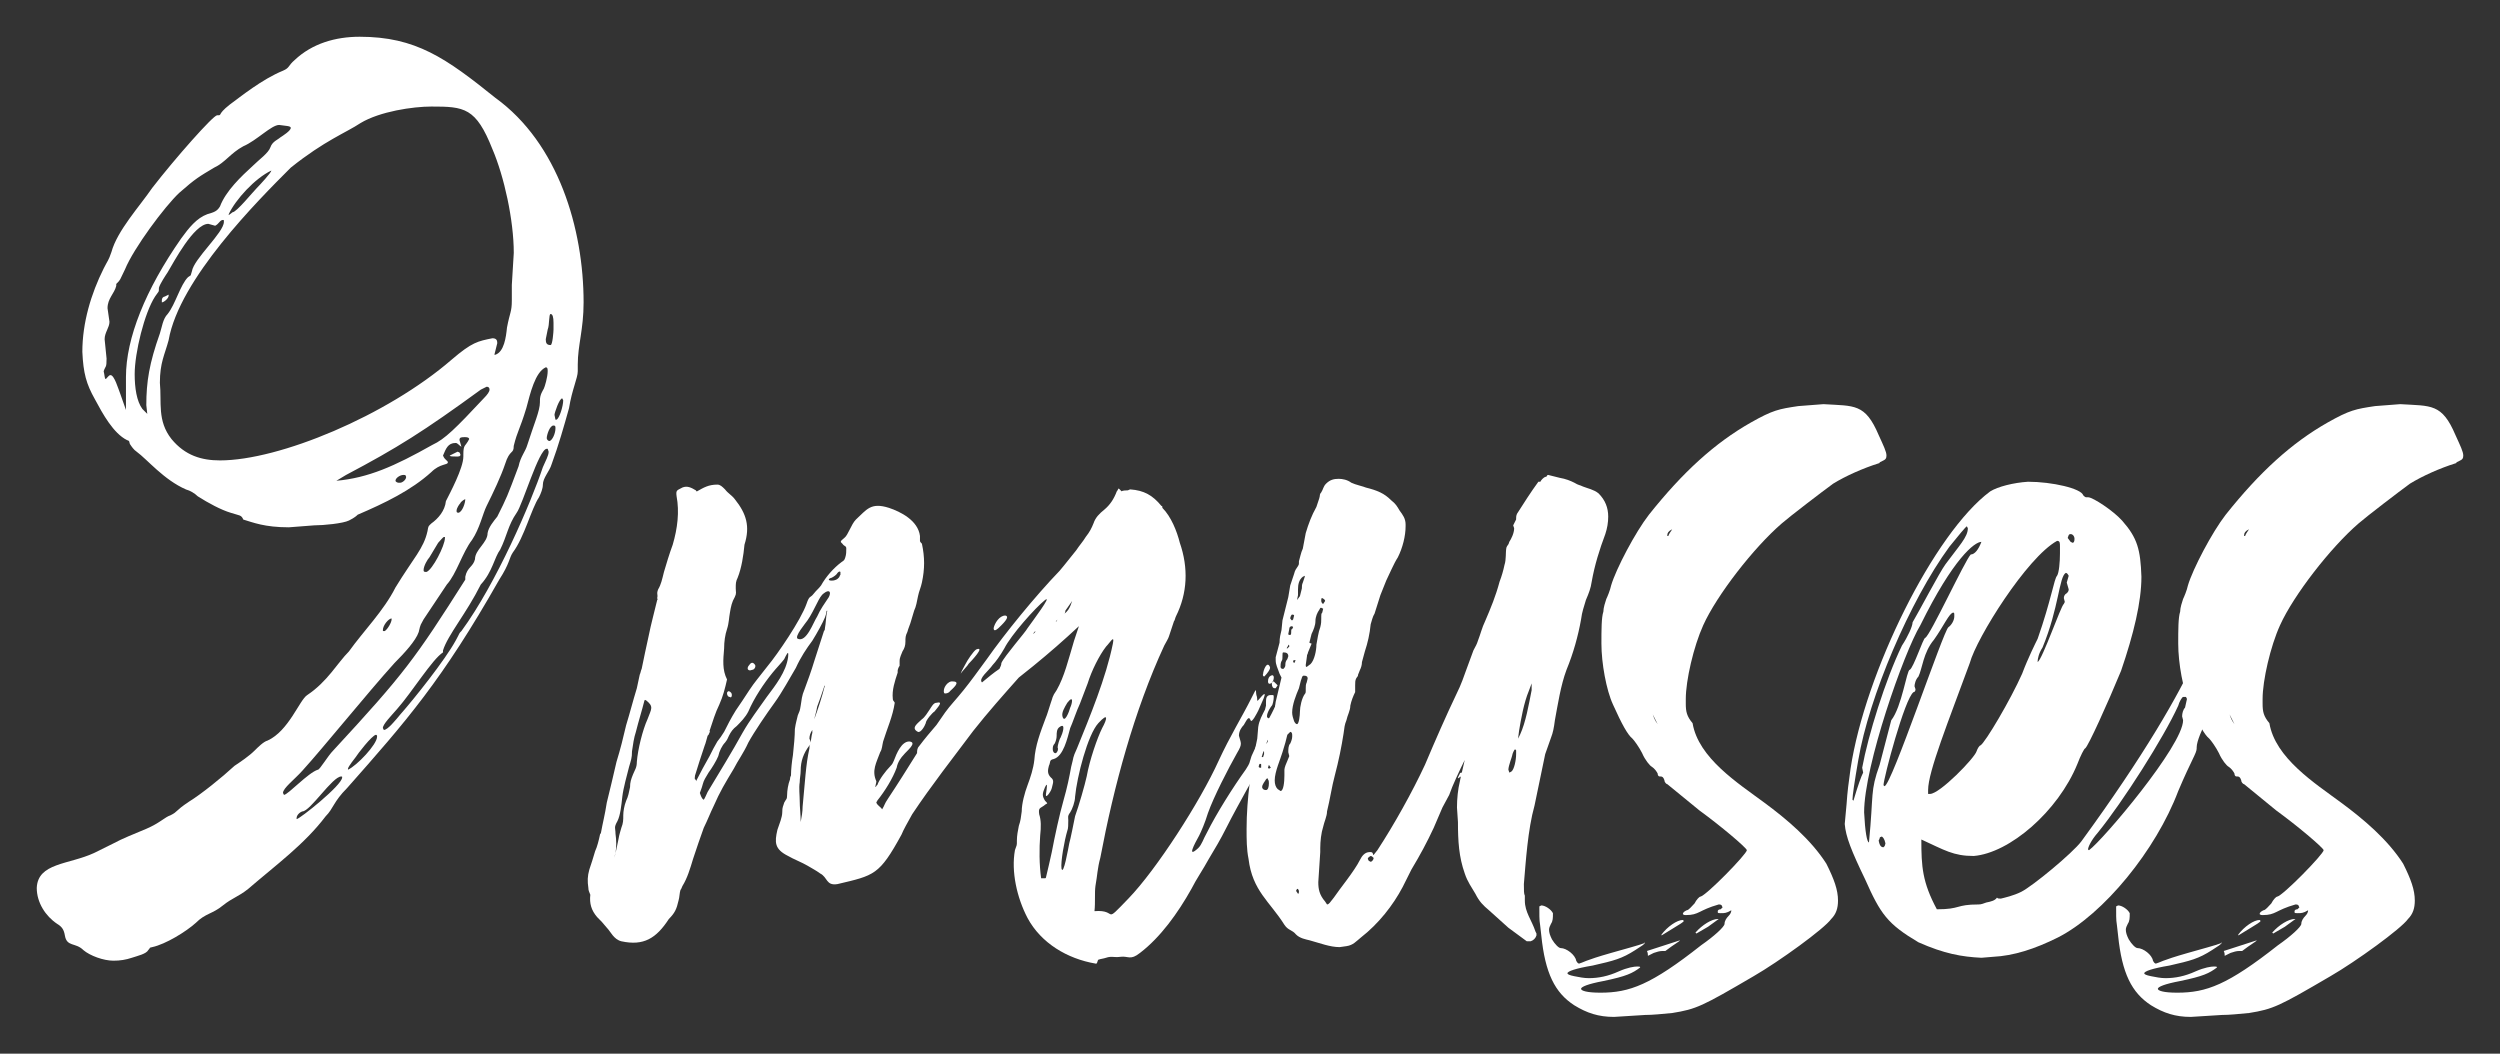 <?xml version="1.0" encoding="utf-8"?>
<!-- Generator: Adobe Illustrator 16.0.0, SVG Export Plug-In . SVG Version: 6.00 Build 0)  -->
<!DOCTYPE svg PUBLIC "-//W3C//DTD SVG 1.1//EN" "http://www.w3.org/Graphics/SVG/1.1/DTD/svg11.dtd">
<svg version="1.1" id="Layer_1" xmlns="http://www.w3.org/2000/svg" xmlns:xlink="http://www.w3.org/1999/xlink" x="0px" y="0px"
	 width="340px" height="143.3px" viewBox="0 28.35 340 143.3" enable-background="new 0 28.35 340 143.3" xml:space="preserve">
<rect x="0" y="28.35" width="340" height="143.3" fill="#333333" stroke="none"/>
<g>
	<g>
		<path fill="#FFFFFF" d="M11.328,157.554c-1.055-1.055-2.241-0.396-2.505-1.979c-0.133-0.792-0.395-1.188-1.054-1.584
			c-1.583-1.053-2.77-2.9-2.77-4.877c0.131-3.431,4.35-3.165,7.779-4.75c4.878-2.372,2.373-1.315,7.12-3.296
			c1.846-0.791,2.505-1.582,3.297-1.844c1.055-0.528,0.527-0.528,2.505-1.846c1.714-1.054,4.482-3.297,6.197-4.878
			c0.792-0.526,1.979-1.318,2.769-2.111c0.396-0.395,1.188-1.187,1.714-1.317c2.901-1.319,4.352-5.537,5.407-6.197
			c2.769-1.845,4.088-4.353,5.67-5.934c1.978-2.769,4.746-5.538,6.329-8.7c2.506-4.088,3.823-5.275,4.353-7.649
			c0.13-0.792,0.13-0.661,0.526-1.054c0.923-0.66,1.846-1.715,1.979-3.033c0.527-1.055,2.373-4.482,2.373-6.066v-0.264
			c0-1.45,0.265-1.054,0.792-2.11c0-0.131-0.133-0.264-0.528-0.264c-0.526,0-0.79,0-0.79,0.396l0.264,0.923
			c-0.396-0.265-0.528-0.527-0.793-0.527c-1.054,0-1.317,0.791-1.712,1.713c0.263,0.66,0.658,0.66,0.658,0.924
			c0,0.396-1.054,0.131-2.241,1.318c-2.769,2.505-6.328,4.219-10.021,5.801c-0.131,0.131-0.396,0.396-1.186,0.79
			c-0.793,0.397-3.43,0.66-4.748,0.66l-3.429,0.265c-3.296,0-4.879-0.659-6.196-1.055c-0.264-0.659-0.527-0.527-1.714-0.923
			c-1.319-0.395-3.033-1.318-4.482-2.241c-0.396-0.396-1.055-0.792-1.583-0.923c-3.033-1.318-5.274-4.087-6.725-5.142
			c-0.395-0.264-0.658-0.66-0.923-1.055c-0.132-0.396,0-0.396-0.396-0.527c-1.847-0.924-3.295-3.561-4.351-5.538
			c-1.187-2.11-1.582-3.561-1.714-6.461c0-3.955,1.188-7.912,2.902-11.339c0.526-1.055,0.658-1.055,1.055-2.241
			c0.791-2.9,3.823-6.197,5.538-8.703c3.163-4.088,8.307-9.889,8.834-9.889c0.791,0-0.132,0,1.714-1.449
			c1.45-1.055,4.352-3.429,7.251-4.616c0.924-0.396,0.66-0.659,1.582-1.449c2.375-2.242,5.539-3.165,8.835-3.165
			c7.647,0,11.735,2.901,18.46,8.308c8.569,6.197,11.999,17.8,11.999,27.821c0,3.691-0.793,5.801-0.793,8.438v0.923
			c0,0.923-0.79,2.506-1.186,5.011c-0.66,2.375-1.451,5.143-2.374,7.649c-0.264,0.922-1.187,1.845-1.187,2.769
			c0,0.526-0.265,1.187-0.527,1.713c-1.055,1.582-1.978,5.407-3.561,7.515c-0.526,0.791-0.395,1.45-1.846,3.691
			c-7.779,13.716-12.657,19.252-20.701,28.351c-1.846,1.846-1.846,2.769-2.9,3.822c-2.9,3.825-6.725,6.594-10.549,9.89
			c-1.318,1.055-2.108,1.188-3.427,2.24c-1.449,1.189-2.374,1.056-3.692,2.376c-1.319,1.187-4.088,2.901-5.933,3.296
			c-0.527,0.133-0.132,0-0.527,0.397c-0.263,0.526-1.451,0.79-2.241,1.052c-0.792,0.266-1.582,0.397-2.506,0.397
			C14.098,159.002,12.253,158.344,11.328,157.554z M17.13,79.627c0-5.275,2.637-11.868,7.516-18.856
			c1.055-1.451,2.109-2.769,3.56-3.296c0.925-0.264,1.32-0.396,1.715-1.055c0.791-2.109,2.9-4.088,4.481-5.538
			c0.792-0.791,2.11-1.714,2.375-2.506c0.263-0.791,1.053-1.053,1.317-1.318c0.395-0.263,1.451-0.923,1.451-1.319
			c0-0.265-0.661-0.265-1.583-0.396c-1.056,0-3.032,2.11-4.878,2.9c-1.714,0.923-2.504,2.242-3.954,2.902
			c-1.979,1.186-2.507,1.449-4.748,3.427c-1.978,1.847-6.197,7.515-7.384,10.417c-0.792,1.583-0.528,1.319-1.188,1.978v0.265
			c-0.264,1.055-1.187,1.714-1.187,3.033l0.264,1.845c0,0.791-0.659,1.45-0.659,2.374l0.265,2.637c0,1.319-0.132,0.922-0.396,1.713
			c0.132,0.528,0.132,1.055,0.265,1.055s0.395-0.526,0.659-0.526c0.527,0,1.055,1.845,1.319,2.504l0.79,2.241V79.627z M19.899,83.45
			c0-3.165,0.395-5.67,1.846-9.758c0.265-0.79,0.396-1.978,1.055-2.637c1.054-1.319,1.714-3.956,2.769-5.01
			c0.528-0.396,0.265,0,0.528-0.792c0.264-1.713,4.351-5.273,4.351-6.725c0-0.264,0-0.264-0.131-0.264
			c-0.396,0-0.528,0.526-1.055,0.79l-0.924-0.261c-1.978,0-4.748,5.274-5.538,6.593c-0.265,0.396-1.055,1.582-1.188,2.11
			c0,0.659,0,0.395-0.527,1.187c-1.45,2.241-2.769,7.648-2.769,10.548c0,1.846,0.263,3.692,1.054,4.747l0.66,0.659L19.899,83.45z
			 M61.434,77.253c2.769-2.373,3.561-2.504,5.539-2.9c0.526,0,0.658,0.265,0.658,0.659l-0.395,1.583h0.132
			c1.188-0.396,1.45-2.374,1.582-3.692c0.396-2.109,0.659-2.109,0.659-3.692v-2.109l0.265-4.352c0-4.482-1.318-10.417-2.9-14.109
			c-2.242-5.668-3.823-5.8-8.308-5.8c-2.505,0-6.987,0.659-9.626,2.242c-1.978,1.318-4.878,2.374-9.493,6.066
			c-4.482,4.482-15.163,15.163-16.614,23.469c-0.527,1.978-1.188,3.033-1.188,5.8c0.265,2.638-0.395,5.142,1.582,7.647
			c1.847,2.241,4.088,2.901,6.593,2.901C37.963,90.966,52.6,84.9,61.434,77.253z M22.01,69.21c0-0.395,0.264-0.527,0.396-0.527
			l0.527-0.264v0.132c0,0.394-0.659,0.923-0.923,0.923V69.21L22.01,69.21z M31.635,57.213c0.526,0,2.768-2.771,3.297-3.297
			c0.395-0.396,1.978-2.11,1.978-2.375c-2.242,1.055-4.878,3.957-5.801,5.934v0.132L31.635,57.213z M43.237,133.028
			c0.265,0,1.318-1.846,2.109-2.639c9.625-10.415,11.076-12.396,17.933-23.206v-0.396c0.264-1.318,1.055-1.318,1.319-2.375
			c0-1.316,1.714-2.241,1.714-3.558c0.131-0.792,0.79-1.584,1.317-2.242c1.319-2.637,1.319-2.637,2.901-6.857
			c0.265-1.319,0.924-1.978,1.187-2.901c0.922-2.901,1.714-4.615,1.714-5.801V82.79c0-0.792,0.396-1.318,0.527-1.582
			c0.132-0.263,0.527-1.581,0.527-2.374c0-0.263,0-0.527-0.264-0.527c-1.45,0.659-2.11,3.559-2.639,5.537
			c-0.922,3.033-1.187,3.033-1.713,5.143c0,1.186-0.527,0.396-1.187,2.505c-0.528,1.583-1.582,3.824-2.505,5.67
			c-0.527,1.054-0.923,3.033-1.979,4.616c-1.318,1.712-2.108,4.613-3.427,6.063l-3.165,4.747c-0.396,0.792-0.396,0.527-0.66,1.716
			c-0.394,1.184-1.978,2.9-3.295,4.217c-3.691,4.087-9.758,11.604-12.526,14.638c-1.055,1.187-2.639,2.375-2.639,3.03l0.132,0.265
			C39.149,136.454,41.919,133.424,43.237,133.028z M46.534,134.082c0-0.13,0-0.13-0.132-0.13c-1.186,0-4.219,4.746-5.273,4.746
			c-0.396,0.131-0.792,0.526-0.792,0.925v0.128C40.732,139.751,46.534,135.137,46.534,134.082z M58.797,88.857
			c1.714-0.792,3.163-2.243,6.987-6.329c0.529-0.529,0.792-0.924,0.792-1.188s-0.132-0.394-0.396-0.394L65.39,81.34
			c-7.779,5.67-11.339,7.912-18.327,11.604l-1.318,0.792C50.094,93.339,53.654,91.757,58.797,88.857z M51.28,128.543
			c0-0.263,0-0.13-0.132-0.263c-0.527,0-2.637,2.77-2.769,3.033c0,0-1.055,1.317-1.055,1.581v0.134
			C48.512,132.501,51.28,129.601,51.28,128.543z M54.444,125.515c1.979-2.242,6.066-7.387,7.516-10.024
			c0.66-1.184,0.396-0.92,0.792-1.317c4.746-6.46,9.493-17.537,11.075-22.282c0.396-0.924,0.79-1.584,0.79-2.11l-0.131-0.396h-0.131
			c-1.055,0-3.297,7.647-4.088,8.702c-1.188,1.714-1.318,3.164-2.242,5.011c-0.79,1.056-1.053,3.033-2.637,4.747
			c-1.978,3.956-4.482,6.854-5.142,8.965v0.266c-1.45,0.922-4.219,5.406-6.197,7.647c-0.791,0.923-1.979,2.11-1.979,2.639
			l0.132,0.264C52.731,127.622,53.786,126.303,54.444,125.515z M53.259,112.59v-0.131c-0.396,0-1.188,0.924-1.188,1.583
			c0,0.131,0,0.131,0.132,0.131h0.132C52.731,113.908,53.259,112.986,53.259,112.59z M55.236,93.208
			c-0.132-0.265,0-0.265-0.395-0.265c-0.396,0-1.055,0.396-1.055,0.792c0,0.131,0.264,0.264,0.396,0.264h0.263
			C54.709,94,55.236,93.604,55.236,93.208z M60.511,101.514v-0.131h-0.132c-0.132,0-0.528,0.527-0.792,0.792l-1.187,1.979
			c-0.263,0.263-0.791,1.187-0.791,1.715c0,0.131,0,0.264,0.265,0.264h0.13C58.797,105.866,60.511,102.569,60.511,101.514z
			 M61.169,90.306l1.056-0.526c0.396,0.13,0.265,0.13,0.396,0.395c0,0.264-0.264,0.264-0.527,0.264
			C61.565,90.438,61.169,90.438,61.169,90.306z M63.279,96.24c-0.132,0-0.659,0.396-0.659,0.527
			c-0.131,0.131-0.527,0.66-0.527,1.054c0,0.132,0,0.265,0.265,0.265C62.885,97.954,63.279,96.767,63.279,96.24z M75.278,73.166
			v-0.923c0-0.792-0.132-1.187-0.395-1.187c-0.265,0-0.132,1.451-0.396,2.11l-0.264,1.319c0,0.528,0.132,0.791,0.66,0.791
			C75.146,75.276,75.278,73.429,75.278,73.166z M75.542,86.615c0-0.265,0-0.395-0.264-0.395c-0.527,0-0.923,1.319-0.923,1.714
			c0,0.131,0.131,0.396,0.396,0.396C75.146,88.197,75.542,87.273,75.542,86.615z M76.596,82.792l-0.131-0.263
			c-0.396,0-1.054,1.977-1.054,2.241l0.131,0.659h0.133C76.069,85.296,76.596,83.582,76.596,82.792z"/>
		<path fill="#FFFFFF" d="M178.38,115.888c-0.922,2.106-1.714,4.48-2.374,6.194c-0.525,1.319-0.525,1.188-1.186,2.241
			c-1.45,2.374-2.637,4.748-3.428,7.651c-0.395,1.186-0.923,2.238-1.714,3.559c-0.793,1.447-2.11,3.821-2.901,5.407
			c-0.79,1.58-1.581,2.898-2.374,4.217c-0.79,1.451-1.712,2.769-2.372,4.087c-1.847,3.298-4.22,6.593-6.989,8.701
			c-1.318,1.057-1.582,0.397-2.637,0.529c-0.924,0.131-1.188-0.132-1.979,0.131c-0.396,0.132-0.659,0.132-1.055,0.266
			c-0.133,0.131-0.133,0.658-0.396,0.524c-3.823-0.658-7.385-2.768-9.229-6.194c-1.451-2.771-2.241-6.331-1.714-9.229
			c0.265-0.794,0.265-0.529,0.265-1.321c0-0.659,0.132-1.318,0.263-1.977c0.265-0.792,0.265-1.054,0.396-1.979
			c0-1.055,0.396-2.508,0.791-3.561c0.395-1.054,0.79-2.242,0.922-3.426c0.132-1.98,0.792-3.695,1.582-5.804
			c0.133-0.265,0.396-1.187,0.659-1.979c0.265-0.656,0.131-0.79,0.791-1.713c1.054-1.846,1.583-4.088,2.373-6.727
			c0.132-0.393,0.396-1.184,0.659-1.978c-1.979,1.848-4.087,3.694-6.196,5.408c-0.658,0.527-1.317,1.054-1.979,1.582
			c-2.108,2.373-4.219,4.747-6.196,7.251c-2.769,3.695-5.669,7.385-8.307,11.341c-0.659,1.186-1.187,2.11-1.45,2.768
			c-3.033,5.539-3.691,5.539-8.701,6.727c-1.583,0.264-1.319-0.924-2.374-1.451c-0.529-0.395-1.056-0.659-1.714-1.054
			c-0.66-0.397-1.979-0.924-2.638-1.319c-1.846-0.923-1.846-1.845-1.45-3.559c0.264-0.791,0.659-1.715,0.659-2.374
			c0-0.792,0.131-0.792,0.264-1.318c0.265-0.528,0.396-0.395,0.396-1.057c0-0.526,0.132-1.449,0.396-2.108
			c0-0.131,0-0.264,0.131-0.527c0-0.79,0.132-1.98,0.265-2.769c0.131-1.186,0.264-2.637,0.264-3.561
			c0.131-0.922,0.264-1.187,0.396-1.845c0.264-0.658,0.264-0.527,0.395-1.319c0.131-0.789,0.131-1.317,0.528-2.238
			c0.395-1.056,0.922-2.508,1.318-3.827c0.395-1.186,0.924-2.899,1.318-4.087c0.132-0.13,0.132-0.264,0.132-0.394
			c0.132-0.66,0.132-1.45,0.265-2.11c0-0.131,0.132-0.265,0-0.265c-0.132,0.133,0,0.265-0.265,0.923
			c-0.265,0.659-1.055,2.109-1.714,3.163c-0.79,1.055-1.582,2.244-2.241,3.695c-0.79,1.316-1.846,3.295-2.899,4.743
			c-1.056,1.452-2.771,3.959-3.561,5.409c-0.659,1.449-1.451,2.503-1.979,3.558c-1.187,1.979-1.845,3.035-2.769,5.146
			c-0.396,0.791-0.792,1.845-1.319,2.901c-0.395,1.054-1.054,3.032-1.45,4.217c-0.395,1.318-0.79,2.639-1.449,3.693
			c-0.133,0.264-0.133,0.396-0.264,0.527c-0.133,0.394-0.133,1.054-0.265,1.45c-0.264,1.186-0.526,1.714-1.317,2.505
			c-1.714,2.637-3.429,3.693-6.461,3.032c-1.054-0.266-1.45-1.317-1.979-1.845c-0.526-0.658-0.791-0.924-1.318-1.45
			c-0.79-0.922-1.054-1.845-0.922-3.03c-0.132-0.397-0.265-0.53-0.265-0.926c-0.131-0.922-0.131-1.582,0.132-2.505
			c0.265-0.791,0.527-1.582,0.791-2.507c0.262-0.526,0.526-1.582,0.658-2.24c0-0.13,0.132-0.13,0.132-0.264
			c0.265-1.45,0.527-2.374,0.791-4.086c0.396-1.583,0.924-3.824,1.318-5.538c0.528-1.717,0.924-3.297,1.319-5.013
			c0.527-1.713,0.924-3.297,1.45-5.011c0.132-0.527,0.264-1.317,0.396-1.846c0.131-0.265,0.131-0.527,0.264-0.793
			c0.264-1.316,0.659-3.161,0.922-4.35c0.396-1.979,0.792-3.296,1.188-5.01c0.132-0.132,0-0.132,0-0.265
			c0.132-0.527-0.131-0.527,0.132-1.187c0.396-0.66,0.527-1.319,0.792-2.374c0.264-0.923,0.791-2.639,1.187-3.692
			c0.659-2.242,0.923-4.483,0.527-6.593c-0.132-0.923,0.132-0.792,0.792-1.188c0.659-0.264,1.186,0,1.846,0.396
			c0,0,0,0.132,0.132,0.132c0.922-0.528,1.581-0.922,2.769-0.922c0.396,0,0.659,0.263,1.055,0.658
			c0.396,0.528,0.924,0.792,1.32,1.319c1.581,1.979,2.109,3.692,1.318,6.197c-0.132,1.45-0.396,3.165-0.924,4.481
			c-0.263,0.528-0.263,0.792-0.263,1.451c0,0.526,0.132,0.659-0.131,1.188c-0.395,0.659-0.528,1.317-0.659,2.108
			c-0.132,0.659-0.132,1.451-0.395,2.24c-0.265,0.792-0.396,1.716-0.396,2.638c-0.133,1.582-0.265,2.904,0.396,4.221
			c-0.265,1.186-0.529,2.242-1.056,3.428c-0.527,1.055-0.923,2.373-1.318,3.559c0.131,0.134-0.132,0.396-0.132,0.528
			c-0.132,0.132-0.132,0.132-0.132,0.132c-0.132,0.396-0.265,1.055-0.396,1.318c-0.395,1.188-1.054,3.163-1.317,4.087
			c-0.134,0.922,0.131,0.264,0.131,0.792c0.527-1.057,1.317-2.507,1.846-3.428c0.396-0.793,0.66-1.32,1.055-1.979
			c0.527-0.66,0.396-0.526,0.924-1.318c0.396-0.79,0.922-1.847,1.581-2.901c0.659-0.923,1.055-1.583,1.846-2.769
			c0.791-1.187,1.188-1.582,2.506-3.295c1.318-1.584,4.482-6.198,5.273-8.44c0.396-1.188,0.528-0.793,0.924-1.318
			c0.527-0.66,0.659-0.66,1.055-1.188c0.658-1.188,1.712-2.374,2.768-3.163c0.396-0.265,0.396-0.265,0.528-0.66
			c0.132-0.395,0.132-0.792,0.132-1.188c0-0.396-0.265-0.265-0.527-0.66c-0.265-0.264-0.396-0.264,0.263-0.791
			c0.527-0.395,0.923-1.845,1.582-2.506c1.451-1.317,1.978-2.375,4.482-1.581c1.582,0.526,3.957,1.713,4.22,3.823
			c0,0.265,0,0.528,0,0.659s0.132,0.264,0.265,0.396c0.395,1.847,0.395,3.428,0,5.273c-0.132,0.66-0.396,1.188-0.527,1.846
			c-0.132,0.66-0.264,1.449-0.528,1.978c-0.132,0.397-0.265,0.924-0.396,1.32c-0.131,0.527-0.395,1.053-0.527,1.582
			c-0.265,0.528-0.265,0.792-0.265,1.318c0,0.528-0.131,0.923-0.395,1.317c-0.132,0.396-0.395,0.792-0.395,1.319
			c0,0.265,0,0.396,0,0.658c-0.132,0.132-0.264,0.528-0.264,0.659c0,0.133,0,0.133,0,0.264c-0.396,1.189-0.792,2.375-0.661,3.562
			c0,0.264,0.132,0.264,0.264,0.526c-0.264,1.846-1.054,3.56-1.581,5.275c-0.132,0.527-0.132,1.053-0.396,1.448
			c-0.527,1.451-1.187,2.506-0.527,3.957c0,0.263-0.131,0.526-0.131,0.79c0.131,0,0.131-0.264,0.263-0.264
			c0.265-0.79,1.188-1.978,1.714-2.508c0.396-0.394,0.396-0.524,0.527-0.79c0.396-1.054,1.055-2.636,2.11-2.636
			c1.187,0.131-0.396,1.319-0.791,1.845c-0.265,0.266-0.79,0.925-0.924,1.715c-0.527,1.451-1.582,3.165-2.637,4.481
			c0,0.133-0.132,0.133-0.132,0.266c0.132,0.396,0.527,0.527,0.792,0.923c0.395-0.659,0.263-0.659,0.791-1.45
			c1.319-1.979,2.637-4.089,3.956-6.197c0-0.263,0-0.658,0.263-0.922c0.791-1.056,1.582-1.978,2.374-2.902
			c0.396-0.526,0.791-1.186,1.188-1.714c0.659-0.922,1.45-1.714,2.505-3.031c1.054-1.318,1.714-2.241,3.164-4.22
			c2.506-3.56,6.592-8.572,9.889-12c0.792-0.922,1.583-1.977,2.242-2.768c0.527-0.792,0.923-1.187,1.318-1.847
			c0.527-0.66,0.791-1.186,1.055-1.844c0.264-0.792,0.793-1.319,1.451-1.847c0.79-0.66,1.317-1.449,1.714-2.504
			c0.132-0.132,0.132-0.266,0.263-0.396c0.132,0.131,0.265,0.264,0.396,0.396c0.131-0.132,0.659-0.132,0.79-0.132
			c0.132,0,0.265-0.132,0.396-0.132c1.845,0.132,3.031,0.792,4.219,2.242c0.132,0,0.132,0.131,0.132,0.131s0,0,0,0.133
			c1.187,1.186,1.978,3.163,2.374,4.746c1.187,3.428,1.054,6.855-0.529,10.021c-0.132,0.266-0.132,0.528-0.265,0.659
			c-0.262,0.792-0.262,0.792-0.526,1.584c-0.264,0.789-0.132,0.524-0.791,1.715c-4.086,8.833-6.856,19.116-8.701,28.876
			c-0.396,1.45-0.396,2.372-0.66,3.823c-0.132,0.921,0,2.24-0.132,3.428c3.296-0.265,1.055,1.979,4.615-1.713
			c3.823-3.956,9.758-13.188,12.264-18.726c1.582-3.425,3.163-5.933,4.482-8.569c0.791-1.582,0.526-1.054,0.657-0.396
			c0.266,0.66-0.131,1.188,0.528,0.396c1.45-1.714-0.131,1.32-0.263,1.714c-0.132,0.265-0.923,1.847-1.055,1.32
			c-0.264-0.662-0.527,0-0.925,0.657c-0.264,0.264-0.659,0.792-0.659,1.453c0.263,1.053,0.527,1.053-0.264,2.372
			c-1.187,2.108-3.165,5.934-3.956,8.175c-0.395,1.318-0.923,2.505-1.187,3.033c-0.658,1.186-1.714,3.163-0.132,1.714
			c0.527-0.528,0.659-1.187,1.187-2.109c1.32-2.638,3.561-6.198,5.273-8.571c0.661-1.053,0.397-0.659,0.794-1.844
			c0.526-1.057,1.449-3.431,2.107-4.616c1.583-2.769,3.43-7.383,5.012-11.078C177.721,115.623,177.985,115.755,178.38,115.888z
			 M87.798,123.535c0,0-0.132,0.13-0.132,0c-0.396,1.581-0.791,2.768-1.187,4.352c-0.265,0.79-0.396,1.714-0.528,2.636
			c0,0.924-0.132,1.188-0.396,2.108c-0.264,1.055-0.79,2.903-0.923,4.087c-0.132,1.187-0.263,2.507-0.66,3.298
			c-0.527,0.925-0.265,0.925-0.265,1.713c0.132,0.923,0.132,1.848,0,2.636c-0.132,0.397-0.132,0.662-0.263,1.055
			c0.263-0.921,0.527-2.24,0.66-2.899c0.132-0.791,0.265-1.054,0.395-1.581c0.265-0.661,0.265-1.056,0.265-1.717
			c0-0.525,0.132-1.317,0.395-1.979c0.264-0.526,0.396-1.185,0.527-1.843c0-0.662,0.132-1.056,0.396-1.715s0.526-0.923,0.526-1.714
			c0.132-1.716,0.791-4.353,1.45-5.802C88.588,124.721,88.983,124.456,87.798,123.535z M106.651,117.994
			c-0.396,0.528-1.054,1.19-1.582,1.846c-1.187,1.452-2.506,3.431-3.296,5.275c-0.396,0.791-1.055,1.45-1.583,1.979
			c-0.526,0.395-0.79,0.792-1.055,1.318c-0.263,0.525-0.131,0.394-0.527,0.923c-0.396,0.394-0.79,1.187-0.923,1.846
			c-0.265,0.656-0.923,1.712-1.319,2.241c-0.395,0.659-0.659,1.054-0.79,1.581c-0.133,0.529-0.265,0.792-0.396,1.187
			c0.132,0.397,0.264,0.792,0.527,0.926c0.132-0.134,0.396-0.792,0.527-1.056c1.583-2.637,3.298-5.408,4.749-8.044
			c1.053-1.846,2.109-3.164,3.295-4.879c1.188-1.581,2.638-3.427,2.902-5.406C107.312,116.545,106.916,117.47,106.651,117.994z
			 M99.136,122.347c0.265,0.132,0.396,0.263,0.396,0.526s-0.132,0.397-0.265,0.265c-0.264,0-0.395-0.265-0.395-0.528
			C98.873,122.479,99.005,122.347,99.136,122.347z M101.904,118.787c0.265-0.396,0.528-0.396,0.792,0
			c0.131,0.264-0.133,0.661-0.396,0.661C101.642,119.711,101.51,119.185,101.904,118.787z M112.059,109.029
			c-0.395,0.264-0.659,0.792-0.924,1.317c-0.264,0.528-0.923,1.846-1.317,2.374c-0.265,0.396-1.847,2.241-1.319,2.505
			c1.187,0.527,2.109-2.241,2.637-3.033c0.396-0.921,1.055-1.846,1.583-2.635C113.113,108.768,112.718,108.503,112.059,109.029z
			 M110.212,129.601l-0.132,0.129c-0.792,1.056-1.188,2.108-1.188,3.431c0,0.525-0.131,1.053-0.131,1.58
			c-0.132,0.794,0,1.714,0,2.506c0,0.923,0.131,1.847,0.131,2.901c0.131-0.658,0.265-1.449,0.265-2.109
			c0.131-1.319,0.264-3.033,0.396-4.35c0.132-1.32,0.265-2.375,0.527-3.562C110.08,129.864,110.08,129.729,110.212,129.601z
			 M110.476,127.622c-0.264,0.395-0.394,0.791-0.394,1.187c0.132,0.265,0.132,0.396,0.132,0.527
			c0.131-0.396,0.131-0.923,0.264-1.319C110.476,127.887,110.476,127.753,110.476,127.622
			C110.476,127.489,110.476,127.622,110.476,127.622z M112.189,121.557c-0.131,0.132-0.131,0.132-0.131,0.265
			c-0.264,0.789-0.659,1.979-0.924,2.636c-0.131,0.793-0.264,1.058-0.395,1.715C111.267,124.721,111.795,123.138,112.189,121.557z
			 M114.3,106.13c-0.132-0.131-0.264,0-0.395,0.132c-0.132,0.265-0.529,0.526-0.792,0.659c-0.527,0.132-0.527,0.396,0,0.396
			c0.395,0,0.792-0.132,1.055-0.527c0,0,0-0.131,0.132-0.263C114.3,106.394,114.3,106.262,114.3,106.13z M126.431,124.853
			c0.264-0.396,0.526-0.925,0.923-0.925c1.054-0.263,0.132,0.661-0.265,1.188c-0.263,0.133-1.187,1.187-1.187,1.584
			c-0.131,0.396-0.658,1.316-1.054,1.188c-1.055-0.527,0-1.188,0.526-1.716C125.771,125.909,126.166,125.249,126.431,124.853z
			 M125.639,131.576c0.132,0,0.264,0.135,0.396,0.135C125.902,131.711,125.771,131.576,125.639,131.576z M128.407,122.609
			c-0.263-0.659,0.528-1.711,1.188-1.581c1.188,0-0.132,1.054-0.395,1.318C129.066,122.609,128.541,122.744,128.407,122.609z
			 M130.649,119.975c0.131-0.396,0.527-1.055,0.659-1.318c0.263-0.528,1.054-1.715,1.451-1.979c1.317-0.527-0.661,1.581-1.056,1.979
			C131.704,118.787,130.782,119.711,130.649,119.975z M142.121,109.955c-1.319,1.053-4.615,4.743-5.539,6.59
			c-0.527,0.925-1.186,1.847-1.582,2.242c-0.528,0.791-1.979,1.847-1.45,2.374c0.79-0.66,1.582-1.318,2.374-1.847
			c0.131-0.264,0.263-0.526,0.263-0.792c0.396-0.922,3.298-4.216,3.561-4.745C140.407,112.854,143.176,109.162,142.121,109.955z
			 M135.133,113.777c0.132-0.66,0.791-1.715,1.583-1.715c0.79,0.13-0.529,1.317-0.792,1.582
			C135.792,113.777,135.133,114.436,135.133,113.777z M140.802,114.171c-0.131,0.133-0.264,0.265-0.264,0.397l0.133-0.133
			C140.802,114.307,140.802,114.307,140.802,114.171z M143.042,144.236c0.397-2.11,1.056-5.144,1.583-6.99
			c0.528-1.844,0.792-3.164,1.055-4.615c0.395-1.448,0.132-1.055,0.79-2.505c1.715-4.22,3.957-9.625,4.88-14.238
			c0.264-1.319-0.396-0.133-0.923,0.394c-0.924,1.188-1.978,3.297-2.506,5.012c-0.265,0.66-0.791,2.109-1.055,2.768
			c-0.395,0.792-1.054,2.769-1.317,3.299c-0.396,1.447-0.924,3.823-2.242,4.217c-0.66,0.135-0.396,0.398-0.66,0.925
			c-0.131,0.527-0.264,1.054,0.264,1.581c0.529,0.396,0.265,0.792,0.131,1.452c-0.131,0.526-0.921,1.582-0.79,0.791
			c0.132-0.923,0.265-1.715-0.131-0.923c-0.396,0.923-0.396,1.186,0,1.844c0.526,0.529,0.263,0.267-0.132,0.661
			c-0.527,0.395-0.791,0.263-0.659,1.187c0.263,0.792,0.263,1.713,0.132,2.902c-0.132,1.713-0.132,3.954,0.131,5.798
			c0.132,0,0.396,0,0.528,0c0.131,0,0.131-0.129,0.131-0.129C142.517,146.608,142.78,145.421,143.042,144.236z M143.176,130.258
			c0,0.265,0.131,0.528,0.396,0.528c0.264-0.132,0.395-0.528,0.264-0.791c0-0.266,0.264-1.188,0.396-1.318
			c0.264-0.527,0.79-2.11-0.132-1.452c-0.395,0.265-0.395,0.792-0.395,1.188c0,0.396-0.132,0.792-0.264,1.055
			C143.176,129.729,143.176,129.995,143.176,130.258z M143.966,112.59c-0.131,0-0.264,0.132-0.395,0.265c0,0,0,0,0.131,0
			C143.702,112.722,143.835,112.59,143.966,112.59z M147.79,133.949c0.396-2.238,1.45-5.272,2.11-6.59
			c0.66-1.188,0.923-2.243-0.527-0.659c-1.451,1.581-2.901,7.252-3.164,10.019c0,0.66-0.395,1.716-0.659,2.11
			c-0.396,0.526-0.264,0.66-0.264,1.056c0,0.527,0,1.185-0.132,1.448c-0.395,1.318-0.923,4.223-0.791,5.143
			c0.264,1.054,0.923-2.768,1.055-3.427c0.132-0.397,0.659-3.033,0.791-3.694C146.734,137.904,147.528,135.137,147.79,133.949z
			 M144.494,125.775c0.265,1.054,0.923-0.66,1.055-1.187c0.264-0.528,0.527-1.845-0.396-0.661
			C144.759,124.589,144.362,125.249,144.494,125.775z M145.812,110.084c-0.264,0.397-0.659,0.924-0.923,1.319
			c0,0.133,0,0.263-0.131,0.396c0.263-0.134,0.395-0.396,0.527-0.526C145.55,110.876,145.682,110.481,145.812,110.084z
			 M171.787,119.975c0-0.396,0.527-1.847,0.923-0.924c0.131,0.264-0.396,0.924-0.66,1.188
			C171.92,120.501,171.656,120.236,171.787,119.975z M172.843,120.236c0.264-0.132,0.394,0,0.394,0.265
			c0,0.266-0.13,0.66-0.394,0.792c-0.265,0.131-0.395,0-0.395-0.265C172.448,120.634,172.578,120.369,172.843,120.236z
			 M174.426,116.809c0-0.395,0.132-0.791,0.396-1.054c0.131-0.265,0.263-0.528,0.395-0.132c0.13,0.395-0.132,0.791-0.395,1.055
			C174.688,116.941,174.558,117.073,174.426,116.809z"/>
		<path fill="#FFFFFF" d="M178.107,156.233c-0.526-0.132-1.316-0.264-1.845-0.79c-0.527-0.66-1.056-0.528-1.583-1.321
			c-1.979-3.162-4.353-4.613-4.878-8.965c-0.265-1.318-0.265-2.637-0.265-4.088c0-4.087,0.659-8.568,1.451-12.261l0.132-1.584
			c0.133-0.922,0.527-1.581,0.924-2.372l0.131-0.528v-0.396c0-0.525,0-1.053,0.66-1.053h0.265c0.13,0,0.13,0.132,0.13,0.264
			c0,0.397-0.13,1.054-0.264,1.187c-0.131,0.132-0.659,0.925-0.659,1.45c0,0.134,0.129,0.265,0.265,0.265h0.13
			c0.659,0,0.659-1.583,0.793-2.239l0.789-3.299l-0.264-0.526c-0.264-0.79-0.525-1.188-0.525-1.848v-0.394l0.525-1.979
			c0-0.658,0.132-1.186,0.264-1.714l0.132-1.319l0.792-3.163l0.264-1.583l0.528-1.583c0.131-0.525,0.264-0.659,0.528-1.054
			c0.128-0.265,0.128-0.133,0.128-0.66c0.133-0.395,0.266-1.188,0.527-1.714l0.397-2.11c0.395-1.318,0.79-2.374,1.45-3.56
			l0.396-1.187c0.13-0.396,0-0.527,0.262-0.792c0.265-0.396,0.265-0.792,0.661-1.187c0.526-0.527,1.054-0.66,1.713-0.66
			c0.526,0,1.187,0.132,1.716,0.528c0.526,0.265,1.714,0.525,1.979,0.659c1.58,0.396,2.506,0.792,3.427,1.715
			c0.661,0.526,0.792,0.791,1.187,1.449c0.396,0.528,0.792,1.054,0.792,1.848v0.262c0,1.319-0.396,2.902-1.055,4.221
			c-0.527,0.79-1.188,2.374-1.582,3.164l-0.791,1.977l-0.792,2.507c-0.265,0.394-0.396,1.055-0.528,1.45
			c-0.13,1.319-0.395,2.505-0.791,3.691l-0.395,1.45c0,0.396-0.131,0.793-0.265,1.057l-0.263,0.656c0,0.265-0.132,0.265-0.265,0.529
			c-0.132,0.265-0.132,0.525-0.132,0.923v0.922c-0.264,0.528-0.526,1.187-0.658,1.845c0,0.661-0.397,1.318-0.528,1.979
			c-0.265,0.658-0.265,0.922-0.395,1.845c-0.265,1.714-0.661,3.69-1.187,5.67c-0.396,1.449-0.661,3.299-1.056,4.879
			c0,0.658-0.395,1.449-0.528,2.108c-0.263,0.793-0.394,1.979-0.394,2.901v0.529l-0.266,4.087c0,0.92,0.133,1.714,0.924,2.636
			l0.264,0.396c0.265,0,0.396-0.264,0.923-0.923c0.791-1.188,2.769-3.56,3.56-5.141c0.265-0.528,0.659-1.055,1.317-1.055h0.133
			c0.396,0,0.264,0.394,0.396,0.394l0.526-0.659c2.242-3.429,4.746-7.91,6.463-11.604c1.449-3.428,2.9-6.726,4.22-9.493
			c0.789-1.582,1.054-2.507,1.449-3.561l0.922-2.506c0.397-0.792,0.397-0.658,0.66-1.448c0.265-0.66,0.528-1.715,0.922-2.506
			c0.792-1.846,1.45-3.428,1.978-5.406c0.265-0.66,0.528-1.582,0.659-2.241c0.266-0.793,0.134-1.716,0.266-2.374
			c0.132-0.396,0.265-0.265,0.396-0.792c0.264-0.395,0.659-1.186,0.659-1.845l-0.131-0.396l0.395-0.792c0-0.264,0-0.527,0.131-0.791
			c0.924-1.45,1.846-2.901,2.901-4.351h0.266c0.132-0.264,0.396-0.527,0.659-0.66h0.133c0.129-0.131,0.129-0.264,0.265-0.264
			l1.58,0.396c0.792,0.131,1.452,0.396,1.979,0.661c0.658,0.394,0.658,0.265,1.187,0.525c0.66,0.265,1.448,0.396,2.108,0.924
			c0.926,0.923,1.319,1.979,1.319,3.164c0,0.792-0.131,1.582-0.394,2.375c-0.792,2.11-1.452,4.218-1.849,6.461
			c-0.131,0.923-0.396,1.582-0.79,2.504c-0.264,0.924-0.528,1.584-0.659,2.638c-0.397,2.242-1.055,4.615-1.98,6.858
			c-0.791,2.108-1.186,4.745-1.58,6.855c-0.134,1.056-0.265,1.714-0.528,2.373l-0.791,2.241l-1.45,6.987
			c-0.923,3.296-1.188,7.649-1.45,10.682c0,0.92,0,1.317,0.132,1.581v0.661c0,1.582,0.922,2.636,1.449,4.219l0.131,0.263v0.265
			c-0.131,0.396-0.396,0.66-0.791,0.792h-0.526l-2.505-1.845l-2.638-2.375c-0.791-0.66-1.318-1.186-1.845-2.239
			c-0.527-0.924-1.056-1.583-1.45-2.77c-0.791-2.241-0.922-4.352-0.922-6.988l-0.133-1.979c0-1.187,0.133-2.504,0.396-3.559
			l0.131-0.66l-0.395,0.265v-0.133l0.264-0.527c0-0.13,0.263-0.13,0.263-0.13l0.396-1.713c-0.659,1.318-1.714,3.557-2.11,4.743
			l-0.922,1.715l-1.188,2.771c-0.921,1.978-1.844,3.691-3.031,5.668l-1.188,2.374c-1.318,2.505-3.297,5.011-5.669,6.857
			c-0.66,0.526-1.054,1.054-1.979,1.187l-0.923,0.132C180.879,157.157,179.56,156.629,178.107,156.233z M171.517,132.368
			c0-0.131,0-0.131-0.131-0.131h-0.133l-0.131,0.265c0,0.13,0.131,0.264,0.264,0.264h0.131V132.368z M171.912,130.918v-0.266
			c0-0.13,0-0.13-0.132-0.13h-0.264l-0.131,0.396v0.265c0,0.131,0.131,0.131,0.264,0.131h0.131L171.912,130.918z M172.571,134.872
			c0-0.132,0-0.396-0.133-0.526c0-0.131,0-0.131-0.131-0.131l-0.133,0.131c-0.13,0.265-0.525,0.659-0.525,1.055
			c0,0.133,0.131,0.396,0.525,0.396C172.438,135.799,172.571,135.402,172.571,134.872z M172.438,129.072
			c-0.131-0.132-0.131-0.266-0.264-0.266h-0.131c-0.132,0.132-0.264,0.132-0.264,0.397v0.132c0,0.131,0.13,0.131,0.264,0.131h0.131
			C172.308,129.468,172.438,129.204,172.438,129.072z M172.835,132.766l-0.264-0.397l-0.133,0.397l0.133,0.129L172.835,132.766z
			 M173.36,121.95c-0.264,0-0.395-0.263-0.395-0.658c0-0.133,0.131-0.264,0.264-0.264l0.528,0.525l-0.264,0.396H173.36
			L173.36,121.95z M174.68,133.818v-0.79c0-0.266,0.265-0.925,0.395-1.19l0.266-0.656l-0.133-0.529c0-0.396,0-0.923,0.265-1.186
			c0.133-0.264,0.265-0.66,0.265-0.925v-0.263c0-0.265-0.13-0.395-0.265-0.395l-0.397,0.395l-0.264,1.055l-0.395,1.318
			c-0.264,0.921-1.056,2.638-1.056,3.824c0,0.526,0.134,0.924,0.398,1.186l0.395,0.265
			C174.548,135.928,174.68,134.74,174.68,133.818z M174.811,118.656c0-0.265,0.134-0.528,0.264-0.66l0.133-0.396
			c0-0.395-0.263-0.526-0.659-0.526c-0.132,0-0.132,0.132-0.132,0.396v0.13c0,0.266,0,0.527-0.131,0.659
			c-0.132,0.265-0.132,0.528-0.132,0.793c0,0.133,0.132,0.262,0.265,0.262h0.132C174.811,119.051,174.811,118.92,174.811,118.656z
			 M175.34,116.283v-0.133l-0.133-0.133l-0.263,0.133c-0.134,0-0.134,0-0.134,0.264l0.264,0.131L175.34,116.283z M175.604,114.307
			v-0.134c0-0.131,0-0.265,0.13-0.265l0.131-0.264l-0.131-0.132c-0.265,0-0.396,0.132-0.396,0.396l-0.132,0.66
			c0,0,0,0.13,0.132,0.13h0.131C175.604,114.698,175.604,114.436,175.604,114.307z M175.867,112.59l0.132-0.527
			c0,0,0-0.132-0.265-0.132c-0.13,0-0.265,0.396-0.265,0.528c0.133,0.131,0.133,0.264,0.265,0.264L175.867,112.59z M176.791,125.116
			c0-0.659,0.263-1.844,0.657-2.372c0.133-0.135,0.133-0.266,0.133-0.397v-0.396c0-0.263,0-0.526,0.132-0.791l0.129-0.525
			c0-0.266-0.129-0.397-0.525-0.397c-0.264,0-0.264,0.397-0.396,0.662l-0.266,1.052c-0.394,0.923-0.921,2.242-0.921,3.299
			c0,0.395,0.131,0.789,0.265,1.186c0.131,0.266,0.264,0.396,0.395,0.396C176.657,126.83,176.791,125.644,176.791,125.116z
			 M176.394,118.392v-0.133c0-0.131-0.264-0.131-0.395-0.131c-0.132,0-0.132,0.131-0.132,0.265c0.132,0.13,0.266,0.13,0.396,0.13
			L176.394,118.392z M176.657,149.509l-0.13-0.265h-0.132l-0.132,0.265l0.266,0.396
			C176.657,149.905,176.657,149.643,176.657,149.509z M176.791,109.425l0.263-1.054c0-0.264,0-0.527,0.131-0.792l0.264-0.791v-0.132
			l-0.264,0.132c-0.527,0.396-0.657,1.056-0.657,1.715v0.79l-0.134,0.662L176.791,109.425z M178.24,118.656
			c0.526-0.528,0.792-1.848,0.792-2.639c0.13-0.658,0.263-1.711,0.527-2.373c0.131-0.526,0.131-0.79,0.131-1.188v-0.265
			c0-0.265,0-0.394,0.134-0.526l0.129-0.527l-0.265-0.131c-0.129,0-0.129,0-0.262,0.266c-0.267,0.393-0.529,0.92-0.529,1.581
			c0,0.528-0.265,1.188-0.527,1.716l-0.396,1.582c0,0.526-0.265,1.318-0.265,1.714l-0.13,0.922c0,0.132,0,0.265,0.13,0.265
			L178.24,118.656z M180.218,110.084c0-0.129-0.131-0.263-0.394-0.395c-0.134,0-0.134,0.132-0.134,0.266v0.129
			c0,0.135,0.134,0.397,0.263,0.397L180.218,110.084z M186.812,145.027c-0.133-0.133-0.265-0.266-0.397-0.266
			c-0.264,0.131-0.395,0.266-0.395,0.396l0.131,0.264l0.264,0.135C186.547,145.556,186.812,145.292,186.812,145.027z
			 M205.534,133.293c0.396-0.265,0.659-1.582,0.659-2.374v-0.528l-0.13-0.131c-0.133,0-0.396,0.66-0.396,0.792
			s-0.527,1.45-0.527,1.979l0.131,0.395L205.534,133.293z M206.72,128.28c0.793-1.714,1.188-4.088,1.582-6.065v-0.922l-0.394,1.054
			c-0.66,1.581-1.056,3.824-1.318,5.406l-0.132,1.054L206.72,128.28z"/>
		<path fill="#FFFFFF" d="M214.1,165.068c-2.64-1.714-3.957-4.353-4.484-9.493c-0.264-2.637-0.264-1.317-0.264-3.955l0.264-0.133
			c0.527,0,1.317,0.527,1.583,1.055c0,0.66,0,1.053-0.266,1.45c-0.13,0.266-0.263,0.528-0.263,0.791
			c0,0.397,0.133,0.792,0.396,1.318c0.395,0.661,0.923,1.188,1.188,1.188c0.789,0,1.976,0.92,2.109,1.714
			c0.131,0.264,0.263,0.396,0.395,0.396c0.527-0.132,0.659-0.396,4.352-1.451c1.845-0.527,3.822-1.055,4.481-1.318l0.133-0.131
			c0,0.266-0.528,0.527-1.319,1.056c-1.845,1.186-2.9,1.449-5.8,2.109c-2.375,0.395-3.43,0.79-3.43,1.052
			c0,0.136,0.265,0.266,0.925,0.397c0.658,0.131,1.316,0.266,1.977,0.266c1.319,0,2.638-0.266,4.087-0.925
			c1.188-0.528,2.11-0.66,2.506-0.66c0.263,0,0.396,0,0.396,0.132c-1.055,0.79-1.845,1.188-5.011,1.846
			c-2.11,0.396-3.032,0.792-3.032,1.055c0,0.265,0.792,0.528,2.638,0.528c3.956,0,6.856-1.057,13.711-6.463
			c1.714-1.187,3.166-2.504,3.166-2.9c0-0.397,0.263-0.79,0.527-1.053c0.262-0.264,0.395-0.528,0.395-0.794
			c-0.66,0.397-0.922,0.397-1.449,0.397c-0.265,0-0.396,0-0.396-0.132v-0.133c0-0.13,0.131-0.264,0.396-0.264l0.263-0.264
			c-0.13-0.133,0-0.394-0.524-0.394c-2.771,0.788-2.64,1.447-4.484,1.447c-0.131,0-0.263,0-0.396-0.129
			c0-0.266,0.266-0.398,0.528-0.53c0.264,0,0.66-0.527,1.055-0.922c0.265-0.527,0.658-0.923,0.79-0.923
			c0.792-0.131,6.33-5.801,6.33-6.327c-0.132-0.396-3.559-3.298-6.462-5.409l-4.353-3.56c-0.128,0-0.394-0.265-0.394-0.527
			c-0.131-0.395-0.264-0.527-0.526-0.527h-0.132c-0.132,0-0.264-0.131-0.264-0.395c-0.133-0.264-0.397-0.66-0.794-0.924
			c-0.264-0.13-0.922-0.92-1.317-1.845c-0.396-0.791-1.054-1.714-1.318-1.979c-0.659-0.526-1.449-1.978-2.637-4.614
			c-0.923-1.979-1.583-5.67-1.583-8.305c0-1.848,0-3.562,0.265-4.352c0-0.528,0.266-1.317,0.396-1.715
			c0.132-0.264,0.525-1.187,0.659-1.846c0.66-2.243,3.298-7.253,5.144-9.625c4.615-5.801,8.966-9.757,13.846-12.526
			c3.03-1.714,3.822-1.846,6.459-2.242l3.43-0.264c4.219,0.264,5.667-0.131,7.515,4.22c0.659,1.451,1.053,2.242,1.053,2.769
			c0,0.396-0.13,0.528-0.394,0.66l-0.528,0.264c0,0,0,0.131-0.131,0.131c-2.11,0.661-4.483,1.714-6.198,2.769
			c-1.45,1.055-5.933,4.483-6.986,5.407c-3.824,3.297-8.835,9.756-10.682,13.844c-1.316,2.903-2.373,7.517-2.373,10.021v0.661
			c0,1.052,0.132,1.711,0.923,2.636c0.79,4.746,6.197,8.174,9.758,10.812c3.032,2.238,6.33,5.009,8.438,8.305
			c1.054,2.11,1.583,3.561,1.583,5.011c0,1.054-0.264,1.847-0.925,2.506c-0.922,1.318-7.119,5.802-10.547,7.779
			c-6.988,4.089-7.779,4.481-11.076,5.01c-1.45,0.133-2.636,0.265-3.693,0.265l-4.22,0.264
			C217.396,166.649,215.813,166.122,214.1,165.068z M223.987,157.684l4.482-1.45c0,0.131-0.792,0.529-1.979,1.45h-0.394
			c-0.396,0-0.792,0.132-1.187,0.263l-0.792,0.397C224.119,158.21,224.119,157.946,223.987,157.684z M224.777,125.515
			c0.135,0.395,0.265,0.788,0.662,1.315L224.777,125.515z M225.967,155.443c0.788-1.056,2.108-1.979,2.899-1.979l0.134,0.13
			c0,0.134-0.66,0.527-1.322,0.926l-1.711,1.053V155.443L225.967,155.443z M227.416,100.328c-0.526,0.264-0.661,0.527-0.661,0.791
			v0.131h0.132C227.02,100.855,227.283,100.592,227.416,100.328z M230.581,155.181c0.922-1.058,2.238-1.847,3.032-1.847h0.131
			l-1.451,1.054l-1.582,0.923L230.581,155.181z"/>
		<path fill="#FFFFFF" d="M260.903,156.499c-4.219-2.507-5.142-3.824-7.251-8.571c-1.845-3.825-2.638-5.801-2.768-7.515
			c0.524-5.275,0.13-2.637,0.79-7.518c1.979-13.053,11.34-32.038,18.987-37.709c1.055-0.66,3.165-1.187,5.143-1.318
			c3.296,0,7.253,0.921,7.516,1.846c0.131,0.131,0.264,0.264,0.394,0.264h0.266c0.659,0,3.429,1.845,4.615,3.164
			c2.107,2.375,2.508,3.956,2.637,7.648c0,3.431-1.054,7.781-2.768,12.79c-1.848,4.485-4.482,10.286-4.878,10.547
			c-0.133,0-0.661,1.057-1.057,2.111c-2.635,6.461-9.229,12.13-14.108,12.526c-2.769,0-3.955-0.791-7.12-2.242
			c0,3.692,0.133,5.803,2.11,9.493c3.296,0,2.507-0.658,5.669-0.658c0.395,0,0.66-0.132,1.055-0.265
			c0.661-0.132,1.187-0.264,1.45-0.661c0.132,0.133,0.265,0.133,0.527,0.133c0.526-0.133,1.715-0.396,2.769-0.921
			c1.582-0.793,6.987-5.278,8.176-6.859c8.57-11.733,13.316-20.041,15.558-25.052l3.031-6.593c0.792-0.659,0.792-1.187,0.923-1.187
			c0,0,0.396,0.395,0.396,0.791l-0.131,0.528l0.264,0.131c-0.264,0.66-0.526,0.525-0.526,1.188c0.396,0,0.526-0.133,1.055-0.661
			l-0.131,0.661c0.396,0.395,0.131,0.265,0.396,0.79c-0.793,1.318-1.848,2.638-2.243,2.638c-0.13,0-0.13,0-0.13-0.13l-0.132-0.528
			l-0.264,0.658l0.525,1.056c-0.394,2.239-0.79,3.296-0.79,4.615c0,0.526,0.132,0.79,0.396,0.79l0.394-0.395l0.133,0.131
			c0,1.188-3.033,6.065-3.033,7.78v0.131c0,0.66-0.659,1.448-2.506,5.801c-3.031,8.046-10.152,16.748-16.348,19.91
			c-3.166,1.581-6.065,2.506-8.836,2.638l-1.585,0.131C266.837,158.476,264.464,158.08,260.903,156.499z M253.389,133.424
			l-0.132-0.661c0.792-4.35,3.163-11.998,5.407-16.613c0.789-1.188,1.448-2.638,1.448-3.165c0.791-1.318,3.693-6.854,4.483-7.91
			c1.846-2.505,3.032-3.693,3.032-4.878l-0.131-0.265c-0.131,0-1.187,1.319-2.374,2.768c-5.405,7.384-10.941,20.438-12.395,29.011
			c-0.527,3.029-0.792,4.876-0.792,5.406l0.133,0.129C252.729,135.005,253.125,133.949,253.389,133.424z M255.629,132.368
			l1.582-6.065c1.45-1.846,2.111-6.854,2.507-6.854c0.526-0.264,1.847-4.351,2.111-4.351c0.657-0.265,5.404-10.549,6.194-11.34
			c0.526,0,1.054-0.661,1.448-1.715c-0.922,0-3.821,2.242-8.305,11.34c-2.241,3.691-7.646,19.118-7.646,25.446
			c0.131,2.639,0.394,4.088,0.659,4.088C254.839,136.19,254.312,136.061,255.629,132.368z M256.42,143.049
			c-0.132-0.66-0.397-0.923-0.527-0.923c-0.394,0.13-0.131,0.13-0.394,0.525c0.13,0.792,0.394,0.925,0.657,0.925
			C256.42,143.312,256.288,143.443,256.42,143.049z M264.99,113.645c0.396-0.265,0.793-0.923,0.793-1.451v-0.265
			c0-0.129,0-0.263-0.133-0.263c-0.527,0-1.317,1.846-2.636,3.693c-1.449,1.714-1.583,3.953-2.111,5.01
			c-0.396,0.397-0.528,1.055-0.528,1.319l0.133,0.396c0,0.263-0.133,0.395-0.264,0.395c-1.188,0.794-4.088,11.736-4.088,12.658
			l0.132,0.132C257.211,135.269,264.333,114.04,264.99,113.645z M268.815,130.522c0.132-0.396,0.396-0.793,0.526-0.793
			c0.659-0.394,4.087-6.194,5.671-9.757c0.79-2.109,1.845-4.22,2.108-4.747c1.848-5.273,2.242-8.174,2.639-8.57
			c0.263-0.395,0.395-1.845,0.395-3.032v-0.924c0-0.527,0-0.789-0.395-0.789c-4.088,2.241-10.944,13.185-11.869,16.612
			c-2.901,7.911-5.668,14.769-5.668,17.273v0.528h0.264C263.803,136.325,268.55,131.446,268.815,130.522z M280.682,110.481
			l0.132-0.263l-0.132-0.529c0-0.265,0.132-0.527,0.396-0.66c0.131-0.132,0.265-0.264,0.265-0.526l-0.265-0.924l0.265-0.923
			c-0.132-0.263-0.265-0.395-0.396-0.395c-0.923,0.526-0.923,4.746-3.165,10.152c-0.527,0.792-0.661,1.582-0.661,1.845v0.133
			C277.78,117.994,280.286,110.743,280.682,110.481z M282.132,101.646c0-0.396-0.264-0.66-0.528-0.66
			c-0.262,0-0.262,0.132-0.395,0.526l0.395,0.527l0.265,0.132C282,102.175,282.132,102.041,282.132,101.646z M296.901,126.303
			l-0.133-0.527c0-0.395,0.133-0.922,0.396-1.187l0.264-1.187l-0.131-0.265h-0.395c-0.133,0-0.528,0.661-0.662,1.187
			c-1.978,4.353-7.515,13.055-10.942,17.274c-0.923,1.053-1.318,1.978-1.318,2.24c0,0,0,0.134,0.132,0.134
			C285.956,142.651,296.901,129.729,296.901,126.303z"/>
		<path fill="#FFFFFF" d="M292.542,165.068c-2.638-1.714-3.956-4.353-4.481-9.493c-0.265-2.637-0.265-1.317-0.265-3.955l0.265-0.133
			c0.525,0,1.317,0.527,1.582,1.055c0,0.66,0,1.053-0.265,1.45c-0.132,0.266-0.266,0.528-0.266,0.791
			c0,0.397,0.134,0.792,0.397,1.318c0.395,0.661,0.922,1.188,1.188,1.188c0.792,0,1.979,0.92,2.108,1.714
			c0.133,0.264,0.265,0.396,0.396,0.396c0.527-0.132,0.661-0.396,4.353-1.451c1.847-0.527,3.823-1.055,4.482-1.318l0.13-0.131
			c0,0.266-0.526,0.527-1.318,1.056c-1.844,1.186-2.9,1.449-5.8,2.109c-2.374,0.395-3.428,0.79-3.428,1.052
			c0,0.136,0.264,0.266,0.922,0.397c0.659,0.131,1.318,0.266,1.977,0.266c1.321,0,2.639-0.266,4.088-0.925
			c1.188-0.528,2.112-0.66,2.507-0.66c0.264,0,0.396,0,0.396,0.132c-1.053,0.79-1.846,1.188-5.011,1.846
			c-2.11,0.396-3.033,0.792-3.033,1.055c0,0.265,0.792,0.528,2.64,0.528c3.954,0,6.854-1.057,13.712-6.463
			c1.712-1.187,3.163-2.504,3.163-2.9c0-0.397,0.265-0.79,0.527-1.053c0.263-0.264,0.396-0.528,0.396-0.794
			c-0.66,0.397-0.923,0.397-1.451,0.397c-0.264,0-0.394,0-0.394-0.132v-0.133c0-0.13,0.13-0.264,0.394-0.264l0.266-0.264
			c-0.132-0.133,0-0.394-0.527-0.394c-2.768,0.788-2.638,1.447-4.481,1.447c-0.133,0-0.266,0-0.397-0.129
			c0-0.266,0.265-0.398,0.527-0.53c0.265,0,0.662-0.527,1.055-0.922c0.264-0.527,0.659-0.923,0.792-0.923
			c0.789-0.131,6.331-5.801,6.331-6.327c-0.134-0.396-3.562-3.298-6.464-5.409l-4.35-3.56c-0.133,0-0.396-0.265-0.396-0.527
			c-0.132-0.395-0.265-0.527-0.527-0.527h-0.132c-0.131,0-0.263-0.131-0.263-0.395c-0.132-0.264-0.396-0.66-0.792-0.924
			c-0.266-0.13-0.926-0.92-1.319-1.845c-0.396-0.791-1.053-1.714-1.316-1.979c-0.661-0.526-1.45-1.978-2.639-4.614
			c-0.923-1.979-1.582-5.67-1.582-8.305c0-1.848,0-3.562,0.263-4.352c0-0.528,0.265-1.317,0.396-1.715
			c0.131-0.264,0.527-1.187,0.66-1.846c0.66-2.243,3.295-7.253,5.141-9.625c4.615-5.801,8.967-9.757,13.846-12.526
			c3.032-1.714,3.826-1.846,6.461-2.242l3.428-0.264c4.22,0.264,5.67-0.131,7.517,4.22c0.658,1.451,1.054,2.242,1.054,2.769
			c0,0.396-0.131,0.528-0.396,0.66l-0.525,0.264c0,0,0,0.131-0.132,0.131c-2.11,0.661-4.482,1.714-6.197,2.769
			c-1.449,1.055-5.933,4.483-6.987,5.407c-3.824,3.297-8.834,9.756-10.682,13.844c-1.319,2.903-2.372,7.517-2.372,10.021v0.661
			c0,1.052,0.13,1.711,0.922,2.636c0.792,4.746,6.195,8.174,9.757,10.812c3.033,2.238,6.33,5.009,8.438,8.305
			c1.056,2.11,1.582,3.561,1.582,5.011c0,1.054-0.265,1.847-0.922,2.506c-0.922,1.318-7.118,5.802-10.547,7.779
			c-6.989,4.089-7.779,4.481-11.077,5.01c-1.447,0.133-2.637,0.265-3.691,0.265l-4.221,0.264
			C295.84,166.649,294.257,166.122,292.542,165.068z M302.43,157.684l4.484-1.45c0,0.131-0.792,0.529-1.979,1.45h-0.396
			c-0.396,0-0.79,0.132-1.187,0.263l-0.792,0.397C302.562,158.21,302.562,157.946,302.43,157.684z M303.223,125.515
			c0.133,0.395,0.266,0.788,0.661,1.315L303.223,125.515z M304.409,155.443c0.793-1.056,2.11-1.979,2.901-1.979l0.132,0.13
			c0,0.134-0.66,0.527-1.317,0.926l-1.716,1.053V155.443z M305.859,100.328c-0.527,0.264-0.659,0.527-0.659,0.791v0.131h0.13
			C305.464,100.855,305.729,100.592,305.859,100.328z M309.024,155.181c0.922-1.058,2.239-1.847,3.033-1.847h0.13l-1.449,1.054
			l-1.583,0.923L309.024,155.181z"/>
	</g>
</g>
</svg>
